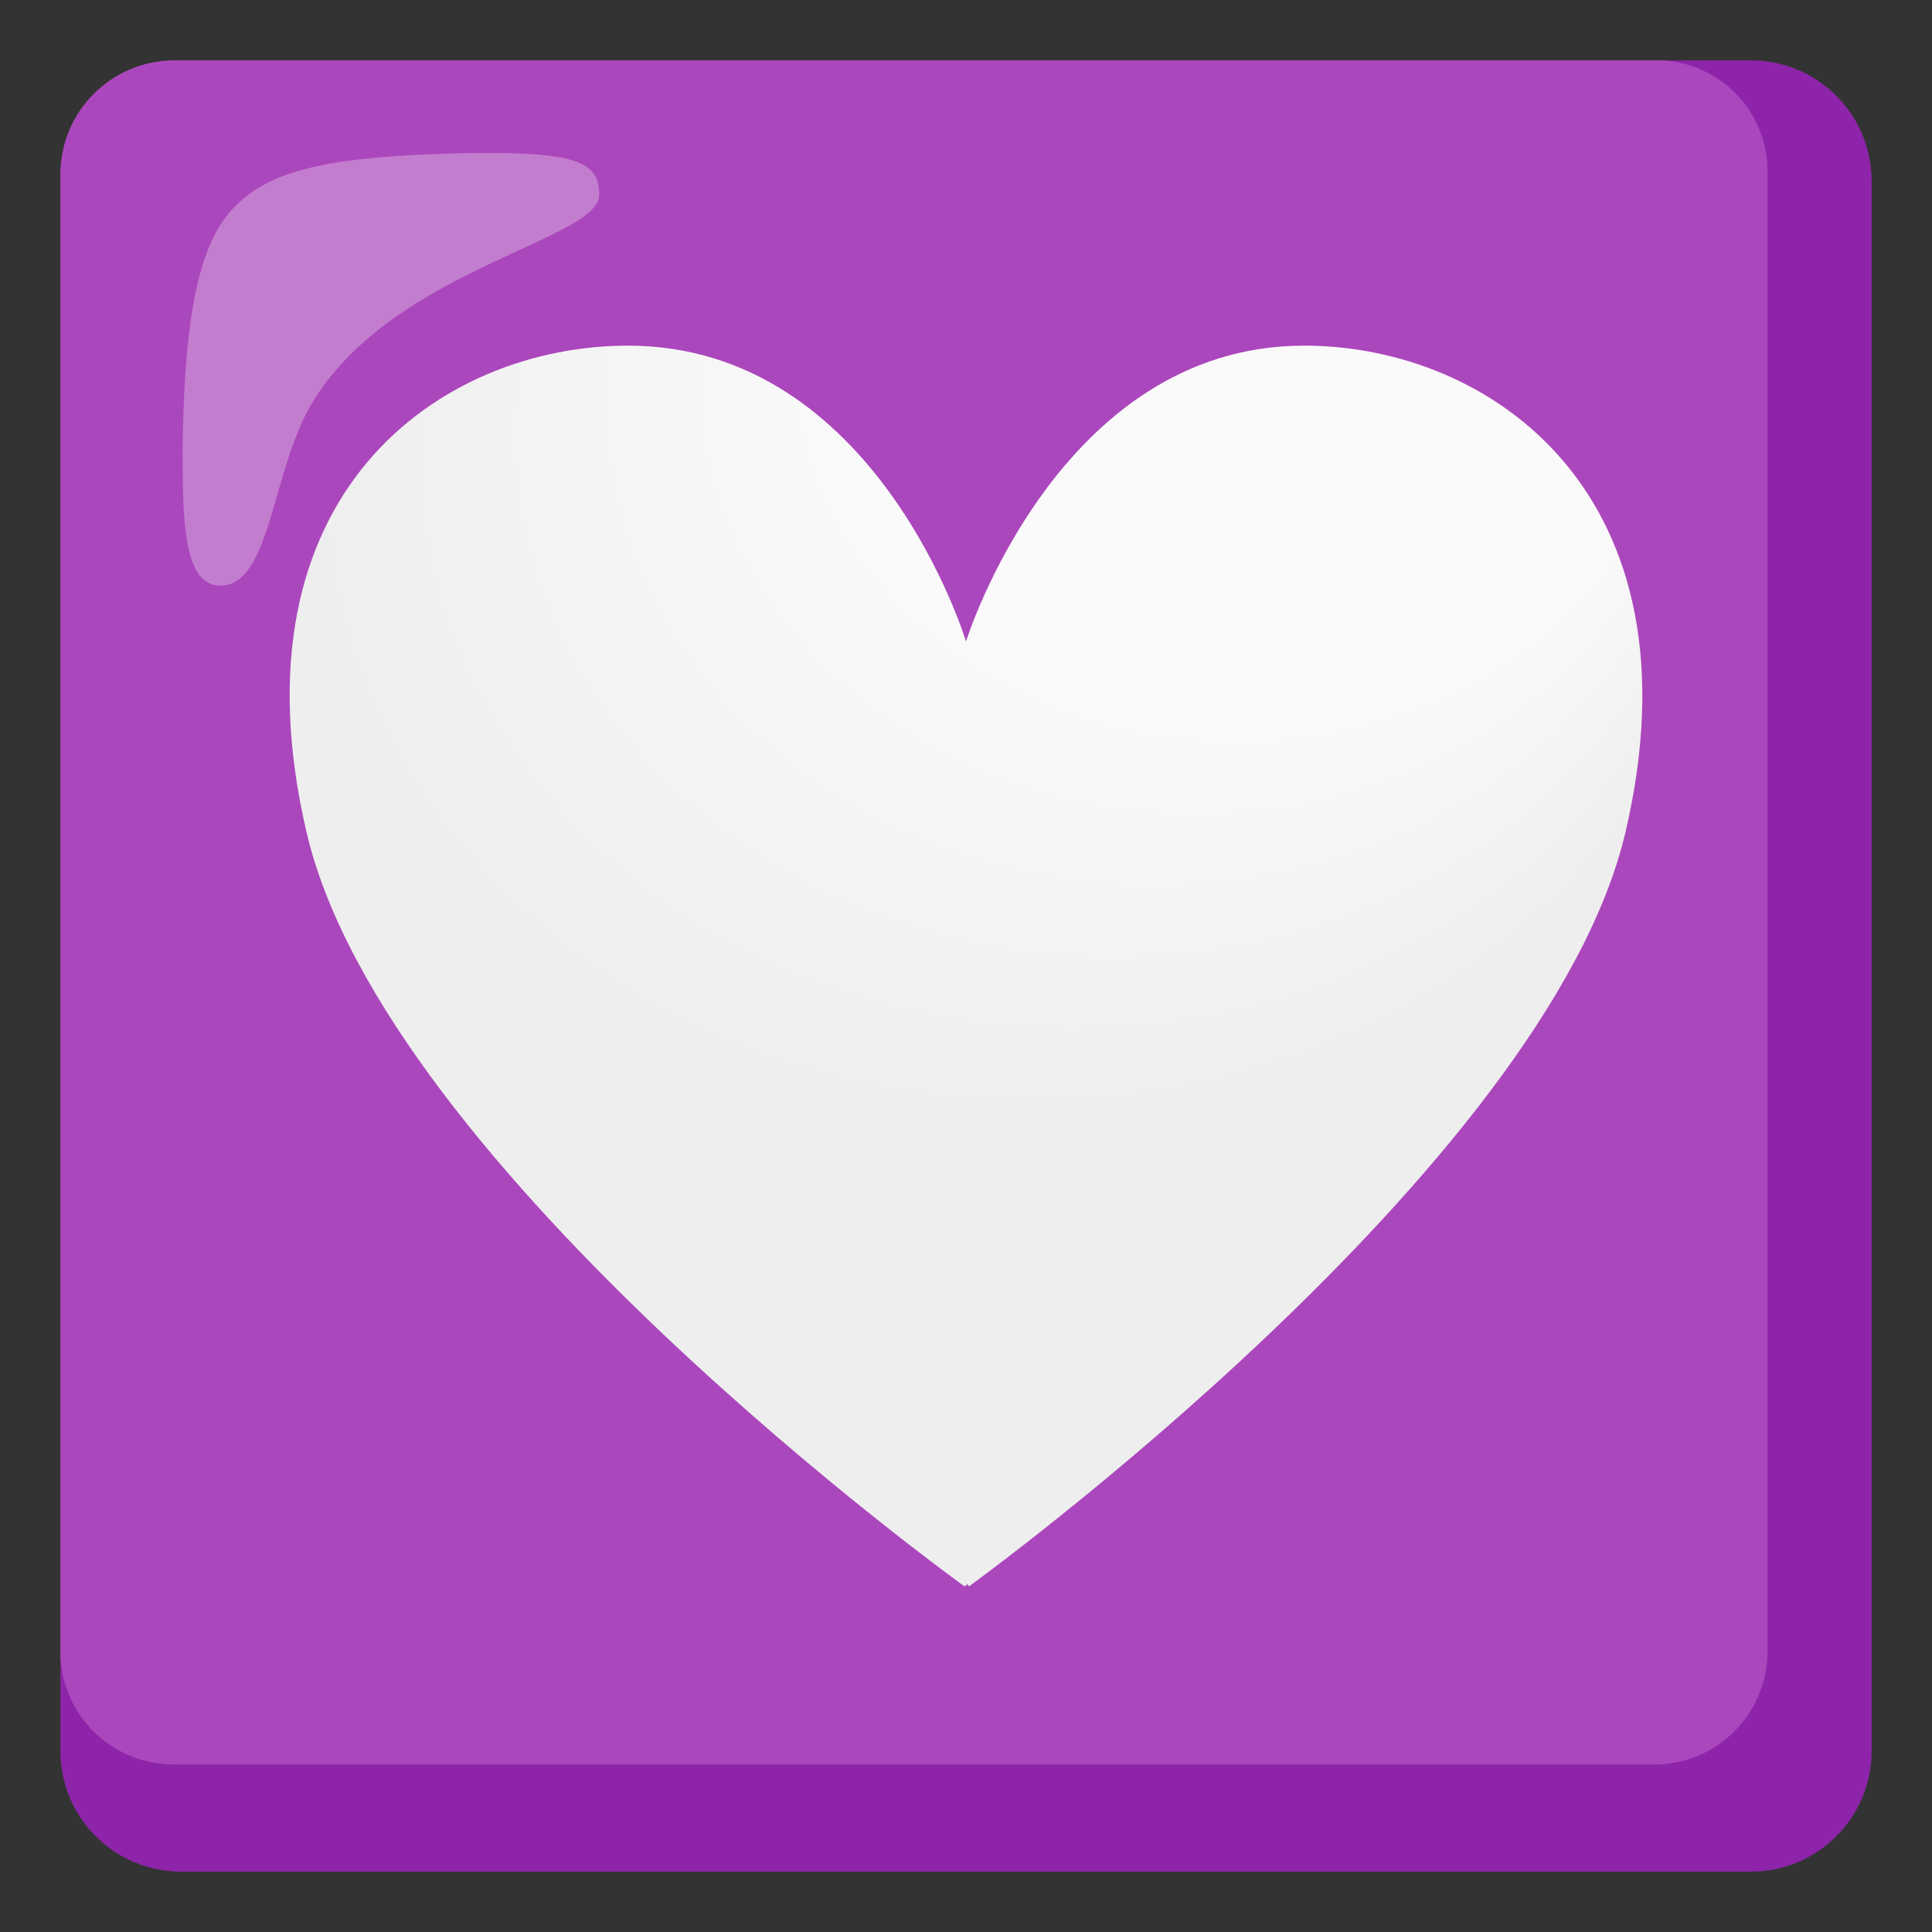 <svg enable-background="new 0 0 128 128" version="1.1" viewBox="0 0 128 128" xmlns="http://www.w3.org/2000/svg"><rect x="0" y="0" width="128" height="128" fill="#333333" stroke="none"/><path d="m116 4h-104c-4.42 0-8 3.58-8 8v104c0 4.42 3.58 8 8 8h104c4.42 0 8-3.58 8-8v-104c0-4.42-3.58-8-8-8z" fill="#8E24AA"/><path d="m109.7 4h-98.2c-4.13 0.03-7.47 3.37-7.5 7.5v97.9c-0.01 4.14 3.34 7.49 7.48 7.5h0.02 98.1c4.14 0.01 7.49-3.34 7.5-7.48v-0.02-97.9c0.09-4.05-3.13-7.41-7.18-7.5h-0.22z" fill="#AB47BC"/><path d="m39.7 12.9c0-2.3-1.6-3-10.8-2.7-7.7 0.3-11.5 1.2-13.8 4s-2.9 8.5-3 15.3c0 4.8 0 9.3 2.5 9.3 3.4 0 3.4-7.9 6.2-12.3 5.4-8.7 18.9-10.6 18.9-13.6z" enable-background="new" fill="#FAFAFA" opacity=".3"/><radialGradient id="a" cx="-3364.5" cy="2296.5" r="44.47" fx="-3338" fy="2332.2" gradientTransform="matrix(0 -.93 1.07 0 -2389.6 -3096.1)" gradientUnits="userSpaceOnUse"><stop stop-color="#FAFAFA" offset=".57"/><stop stop-color="#eee" offset="1"/></radialGradient><path d="m86.4 22.9c-16.3 0-22.4 19.6-22.4 19.6s-5.9-19.6-22.4-19.6c-12.4 0-26.5 9.8-21.3 32.2s43.6 50 43.6 50 0.2-0.1 0.2-0.2c0.01 0.08 0.05 0.15 0.1 0.2 0 0 38.3-27.7 43.5-50s-8.9-32.2-21.3-32.2z" fill="url(#a)"/></svg>
